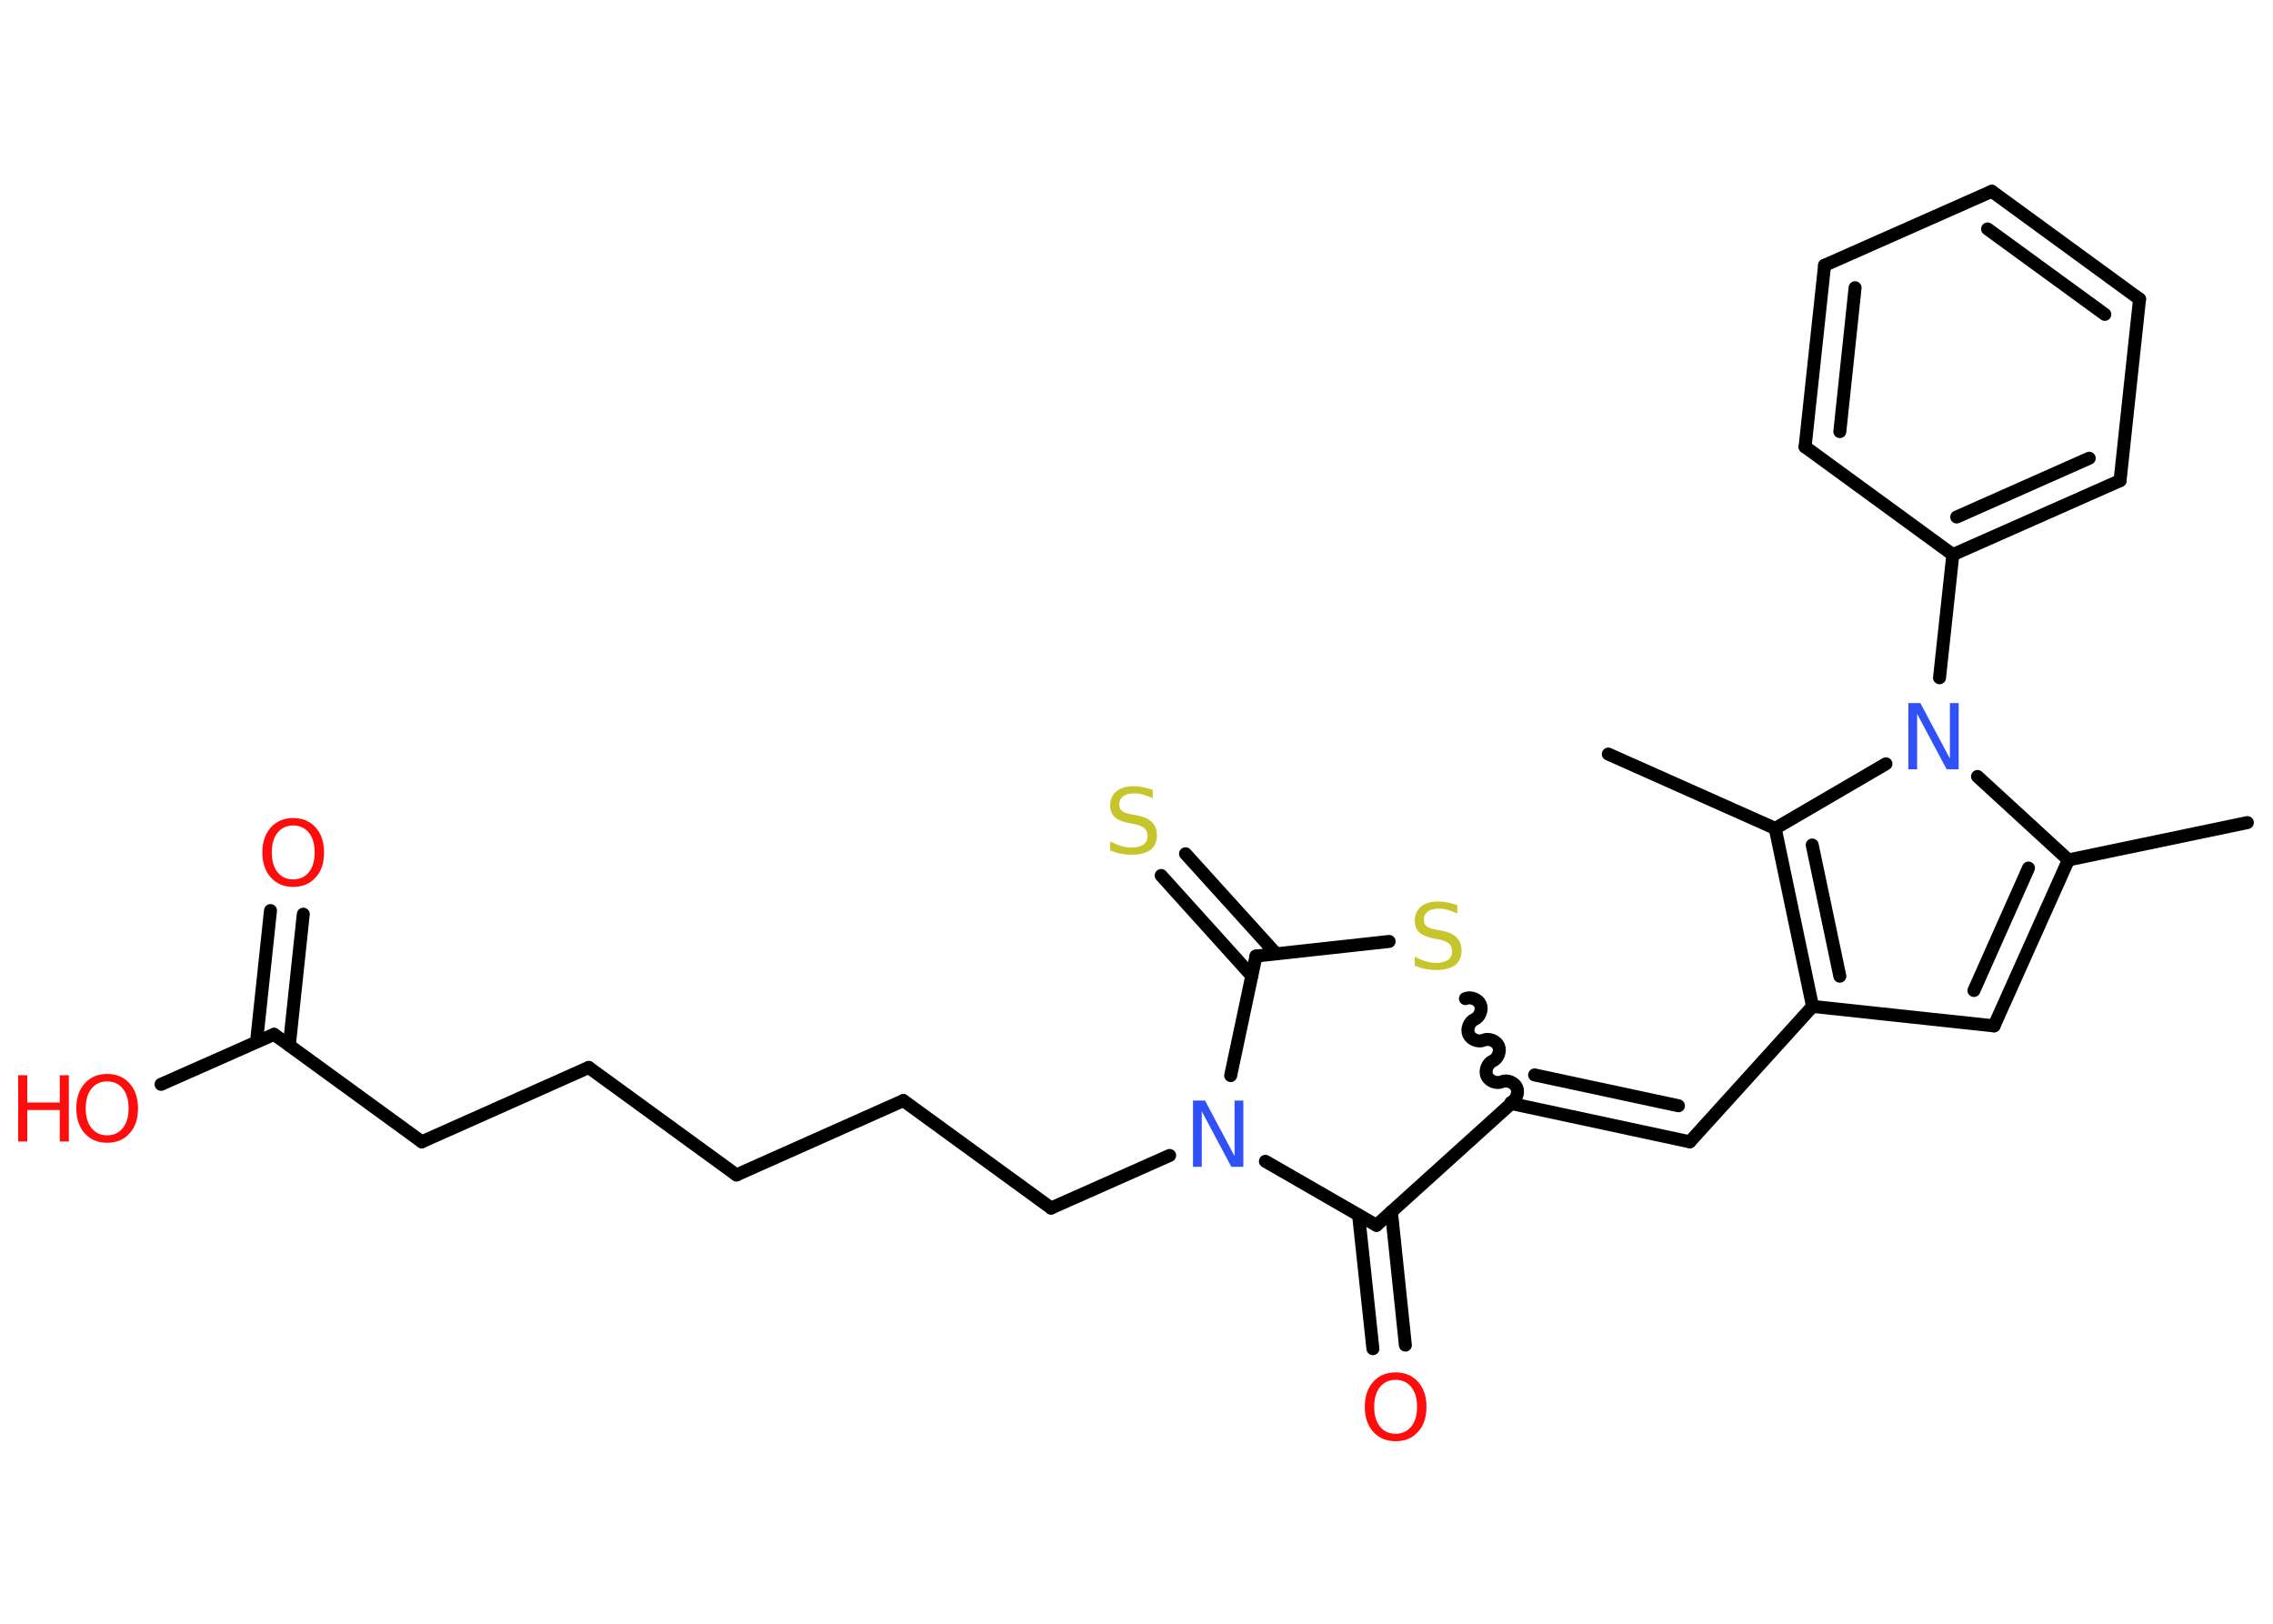<?xml version='1.0' encoding='UTF-8'?>
<!DOCTYPE svg PUBLIC "-//W3C//DTD SVG 1.1//EN" "http://www.w3.org/Graphics/SVG/1.1/DTD/svg11.dtd">
<svg version='1.2' xmlns='http://www.w3.org/2000/svg' xmlns:xlink='http://www.w3.org/1999/xlink' width='70.0mm' height='50.0mm' viewBox='0 0 70.0 50.0'>
  <desc>Generated by the Chemistry Development Kit (http://github.com/cdk)</desc>
  <g stroke-linecap='round' stroke-linejoin='round' stroke='#000000' stroke-width='.4' fill='#FF0D0D'>
    <rect x='.0' y='.0' width='70.0' height='50.0' fill='#FFFFFF' stroke='none'/>
    <g id='mol1' class='mol'>
      <line id='mol1bnd1' class='bond' x1='69.21' y1='25.33' x2='63.7' y2='26.48'/>
      <g id='mol1bnd2' class='bond'>
        <line x1='61.41' y1='31.59' x2='63.7' y2='26.48'/>
        <line x1='60.79' y1='30.5' x2='62.47' y2='26.73'/>
      </g>
      <line id='mol1bnd3' class='bond' x1='61.41' y1='31.59' x2='55.82' y2='30.99'/>
      <line id='mol1bnd4' class='bond' x1='55.82' y1='30.99' x2='52.04' y2='35.16'/>
      <g id='mol1bnd5' class='bond'>
        <line x1='52.04' y1='35.16' x2='46.54' y2='33.98'/>
        <line x1='51.69' y1='34.05' x2='47.26' y2='33.1'/>
      </g>
      <path id='mol1bnd6' class='bond' d='M45.13 30.75c.16 -.07 .39 .02 .46 .18c.07 .16 -.02 .39 -.18 .46c-.16 .07 -.25 .3 -.18 .46c.07 .16 .3 .25 .46 .18c.16 -.07 .39 .02 .46 .18c.07 .16 -.02 .39 -.18 .46c-.16 .07 -.25 .3 -.18 .46c.07 .16 .3 .25 .46 .18c.16 -.07 .39 .02 .46 .18c.07 .16 -.02 .39 -.18 .46' fill='none' stroke='#000000' stroke-width='.4'/>
      <line id='mol1bnd7' class='bond' x1='42.78' y1='28.99' x2='38.68' y2='29.44'/>
      <g id='mol1bnd8' class='bond'>
        <line x1='38.55' y1='30.05' x2='35.76' y2='26.96'/>
        <line x1='39.3' y1='29.37' x2='36.51' y2='26.29'/>
      </g>
      <line id='mol1bnd9' class='bond' x1='38.68' y1='29.44' x2='37.9' y2='33.12'/>
      <line id='mol1bnd10' class='bond' x1='36.02' y1='35.58' x2='32.37' y2='37.2'/>
      <line id='mol1bnd11' class='bond' x1='32.37' y1='37.2' x2='27.82' y2='33.89'/>
      <line id='mol1bnd12' class='bond' x1='27.82' y1='33.89' x2='22.68' y2='36.18'/>
      <line id='mol1bnd13' class='bond' x1='22.68' y1='36.18' x2='18.13' y2='32.87'/>
      <line id='mol1bnd14' class='bond' x1='18.13' y1='32.87' x2='12.99' y2='35.16'/>
      <line id='mol1bnd15' class='bond' x1='12.99' y1='35.16' x2='8.44' y2='31.85'/>
      <g id='mol1bnd16' class='bond'>
        <line x1='7.9' y1='32.08' x2='8.33' y2='28.04'/>
        <line x1='8.91' y1='32.19' x2='9.34' y2='28.15'/>
      </g>
      <line id='mol1bnd17' class='bond' x1='8.44' y1='31.85' x2='4.96' y2='33.39'/>
      <line id='mol1bnd18' class='bond' x1='38.97' y1='35.76' x2='42.39' y2='37.73'/>
      <line id='mol1bnd19' class='bond' x1='46.54' y1='33.98' x2='42.39' y2='37.73'/>
      <g id='mol1bnd20' class='bond'>
        <line x1='42.85' y1='37.31' x2='43.28' y2='41.42'/>
        <line x1='41.84' y1='37.42' x2='42.28' y2='41.53'/>
      </g>
      <g id='mol1bnd21' class='bond'>
        <line x1='54.67' y1='25.51' x2='55.82' y2='30.99'/>
        <line x1='55.81' y1='26.02' x2='56.66' y2='30.06'/>
      </g>
      <line id='mol1bnd22' class='bond' x1='54.67' y1='25.51' x2='49.53' y2='23.22'/>
      <line id='mol1bnd23' class='bond' x1='54.67' y1='25.51' x2='58.08' y2='23.52'/>
      <line id='mol1bnd24' class='bond' x1='63.7' y1='26.48' x2='60.9' y2='23.91'/>
      <line id='mol1bnd25' class='bond' x1='59.73' y1='20.87' x2='60.14' y2='17.08'/>
      <g id='mol1bnd26' class='bond'>
        <line x1='60.14' y1='17.08' x2='65.29' y2='14.8'/>
        <line x1='60.26' y1='15.92' x2='64.34' y2='14.11'/>
      </g>
      <line id='mol1bnd27' class='bond' x1='65.29' y1='14.8' x2='65.89' y2='9.21'/>
      <g id='mol1bnd28' class='bond'>
        <line x1='65.89' y1='9.21' x2='61.34' y2='5.89'/>
        <line x1='64.82' y1='9.68' x2='61.21' y2='7.05'/>
      </g>
      <line id='mol1bnd29' class='bond' x1='61.34' y1='5.89' x2='56.19' y2='8.17'/>
      <g id='mol1bnd30' class='bond'>
        <line x1='56.19' y1='8.17' x2='55.59' y2='13.76'/>
        <line x1='57.13' y1='8.86' x2='56.66' y2='13.29'/>
      </g>
      <line id='mol1bnd31' class='bond' x1='60.14' y1='17.08' x2='55.59' y2='13.76'/>
      <path id='mol1atm7' class='atom' d='M44.88 27.86v.27q-.15 -.07 -.29 -.11q-.14 -.04 -.27 -.04q-.23 .0 -.35 .09q-.12 .09 -.12 .25q.0 .13 .08 .2q.08 .07 .31 .11l.17 .03q.31 .06 .45 .21q.15 .15 .15 .4q.0 .3 -.2 .45q-.2 .15 -.59 .15q-.14 .0 -.31 -.03q-.16 -.03 -.34 -.1v-.28q.17 .09 .33 .14q.16 .05 .32 .05q.24 .0 .37 -.09q.13 -.09 .13 -.26q.0 -.15 -.09 -.24q-.09 -.08 -.3 -.13l-.17 -.03q-.31 -.06 -.45 -.19q-.14 -.13 -.14 -.36q.0 -.27 .19 -.43q.19 -.16 .53 -.16q.14 .0 .29 .03q.15 .03 .3 .08z' stroke='none' fill='#C6C62C'/>
      <path id='mol1atm9' class='atom' d='M35.5 24.31v.27q-.15 -.07 -.29 -.11q-.14 -.04 -.27 -.04q-.23 .0 -.35 .09q-.12 .09 -.12 .25q.0 .13 .08 .2q.08 .07 .31 .11l.17 .03q.31 .06 .45 .21q.15 .15 .15 .4q.0 .3 -.2 .45q-.2 .15 -.59 .15q-.14 .0 -.31 -.03q-.16 -.03 -.34 -.1v-.28q.17 .09 .33 .14q.16 .05 .32 .05q.24 .0 .37 -.09q.13 -.09 .13 -.26q.0 -.15 -.09 -.24q-.09 -.08 -.3 -.13l-.17 -.03q-.31 -.06 -.45 -.19q-.14 -.13 -.14 -.36q.0 -.27 .19 -.43q.19 -.16 .53 -.16q.14 .0 .29 .03q.15 .03 .3 .08z' stroke='none' fill='#C6C62C'/>
      <path id='mol1atm10' class='atom' d='M36.74 33.89h.37l.91 1.71v-1.71h.27v2.04h-.37l-.91 -1.71v1.71h-.27v-2.04z' stroke='none' fill='#3050F8'/>
      <path id='mol1atm17' class='atom' d='M9.03 25.42q-.3 .0 -.48 .22q-.18 .22 -.18 .61q.0 .39 .18 .61q.18 .22 .48 .22q.3 .0 .48 -.22q.18 -.22 .18 -.61q.0 -.39 -.18 -.61q-.18 -.22 -.48 -.22zM9.03 25.19q.43 .0 .69 .29q.26 .29 .26 .77q.0 .49 -.26 .77q-.26 .29 -.69 .29q-.43 .0 -.69 -.29q-.26 -.29 -.26 -.77q.0 -.48 .26 -.77q.26 -.29 .69 -.29z' stroke='none'/>
      <g id='mol1atm18' class='atom'>
        <path d='M3.3 33.3q-.3 .0 -.48 .22q-.18 .22 -.18 .61q.0 .39 .18 .61q.18 .22 .48 .22q.3 .0 .48 -.22q.18 -.22 .18 -.61q.0 -.39 -.18 -.61q-.18 -.22 -.48 -.22zM3.3 33.07q.43 .0 .69 .29q.26 .29 .26 .77q.0 .49 -.26 .77q-.26 .29 -.69 .29q-.43 .0 -.69 -.29q-.26 -.29 -.26 -.77q.0 -.48 .26 -.77q.26 -.29 .69 -.29z' stroke='none'/>
        <path d='M.56 33.11h.28v.84h1.0v-.84h.28v2.04h-.28v-.97h-1.0v.97h-.28v-2.04z' stroke='none'/>
      </g>
      <path id='mol1atm20' class='atom' d='M42.98 42.49q-.3 .0 -.48 .22q-.18 .22 -.18 .61q.0 .39 .18 .61q.18 .22 .48 .22q.3 .0 .48 -.22q.18 -.22 .18 -.61q.0 -.39 -.18 -.61q-.18 -.22 -.48 -.22zM42.98 42.26q.43 .0 .69 .29q.26 .29 .26 .77q.0 .49 -.26 .77q-.26 .29 -.69 .29q-.43 .0 -.69 -.29q-.26 -.29 -.26 -.77q.0 -.48 .26 -.77q.26 -.29 .69 -.29z' stroke='none'/>
      <path id='mol1atm23' class='atom' d='M58.77 21.65h.37l.91 1.71v-1.71h.27v2.04h-.37l-.91 -1.71v1.71h-.27v-2.04z' stroke='none' fill='#3050F8'/>
    </g>
  </g>
</svg>
